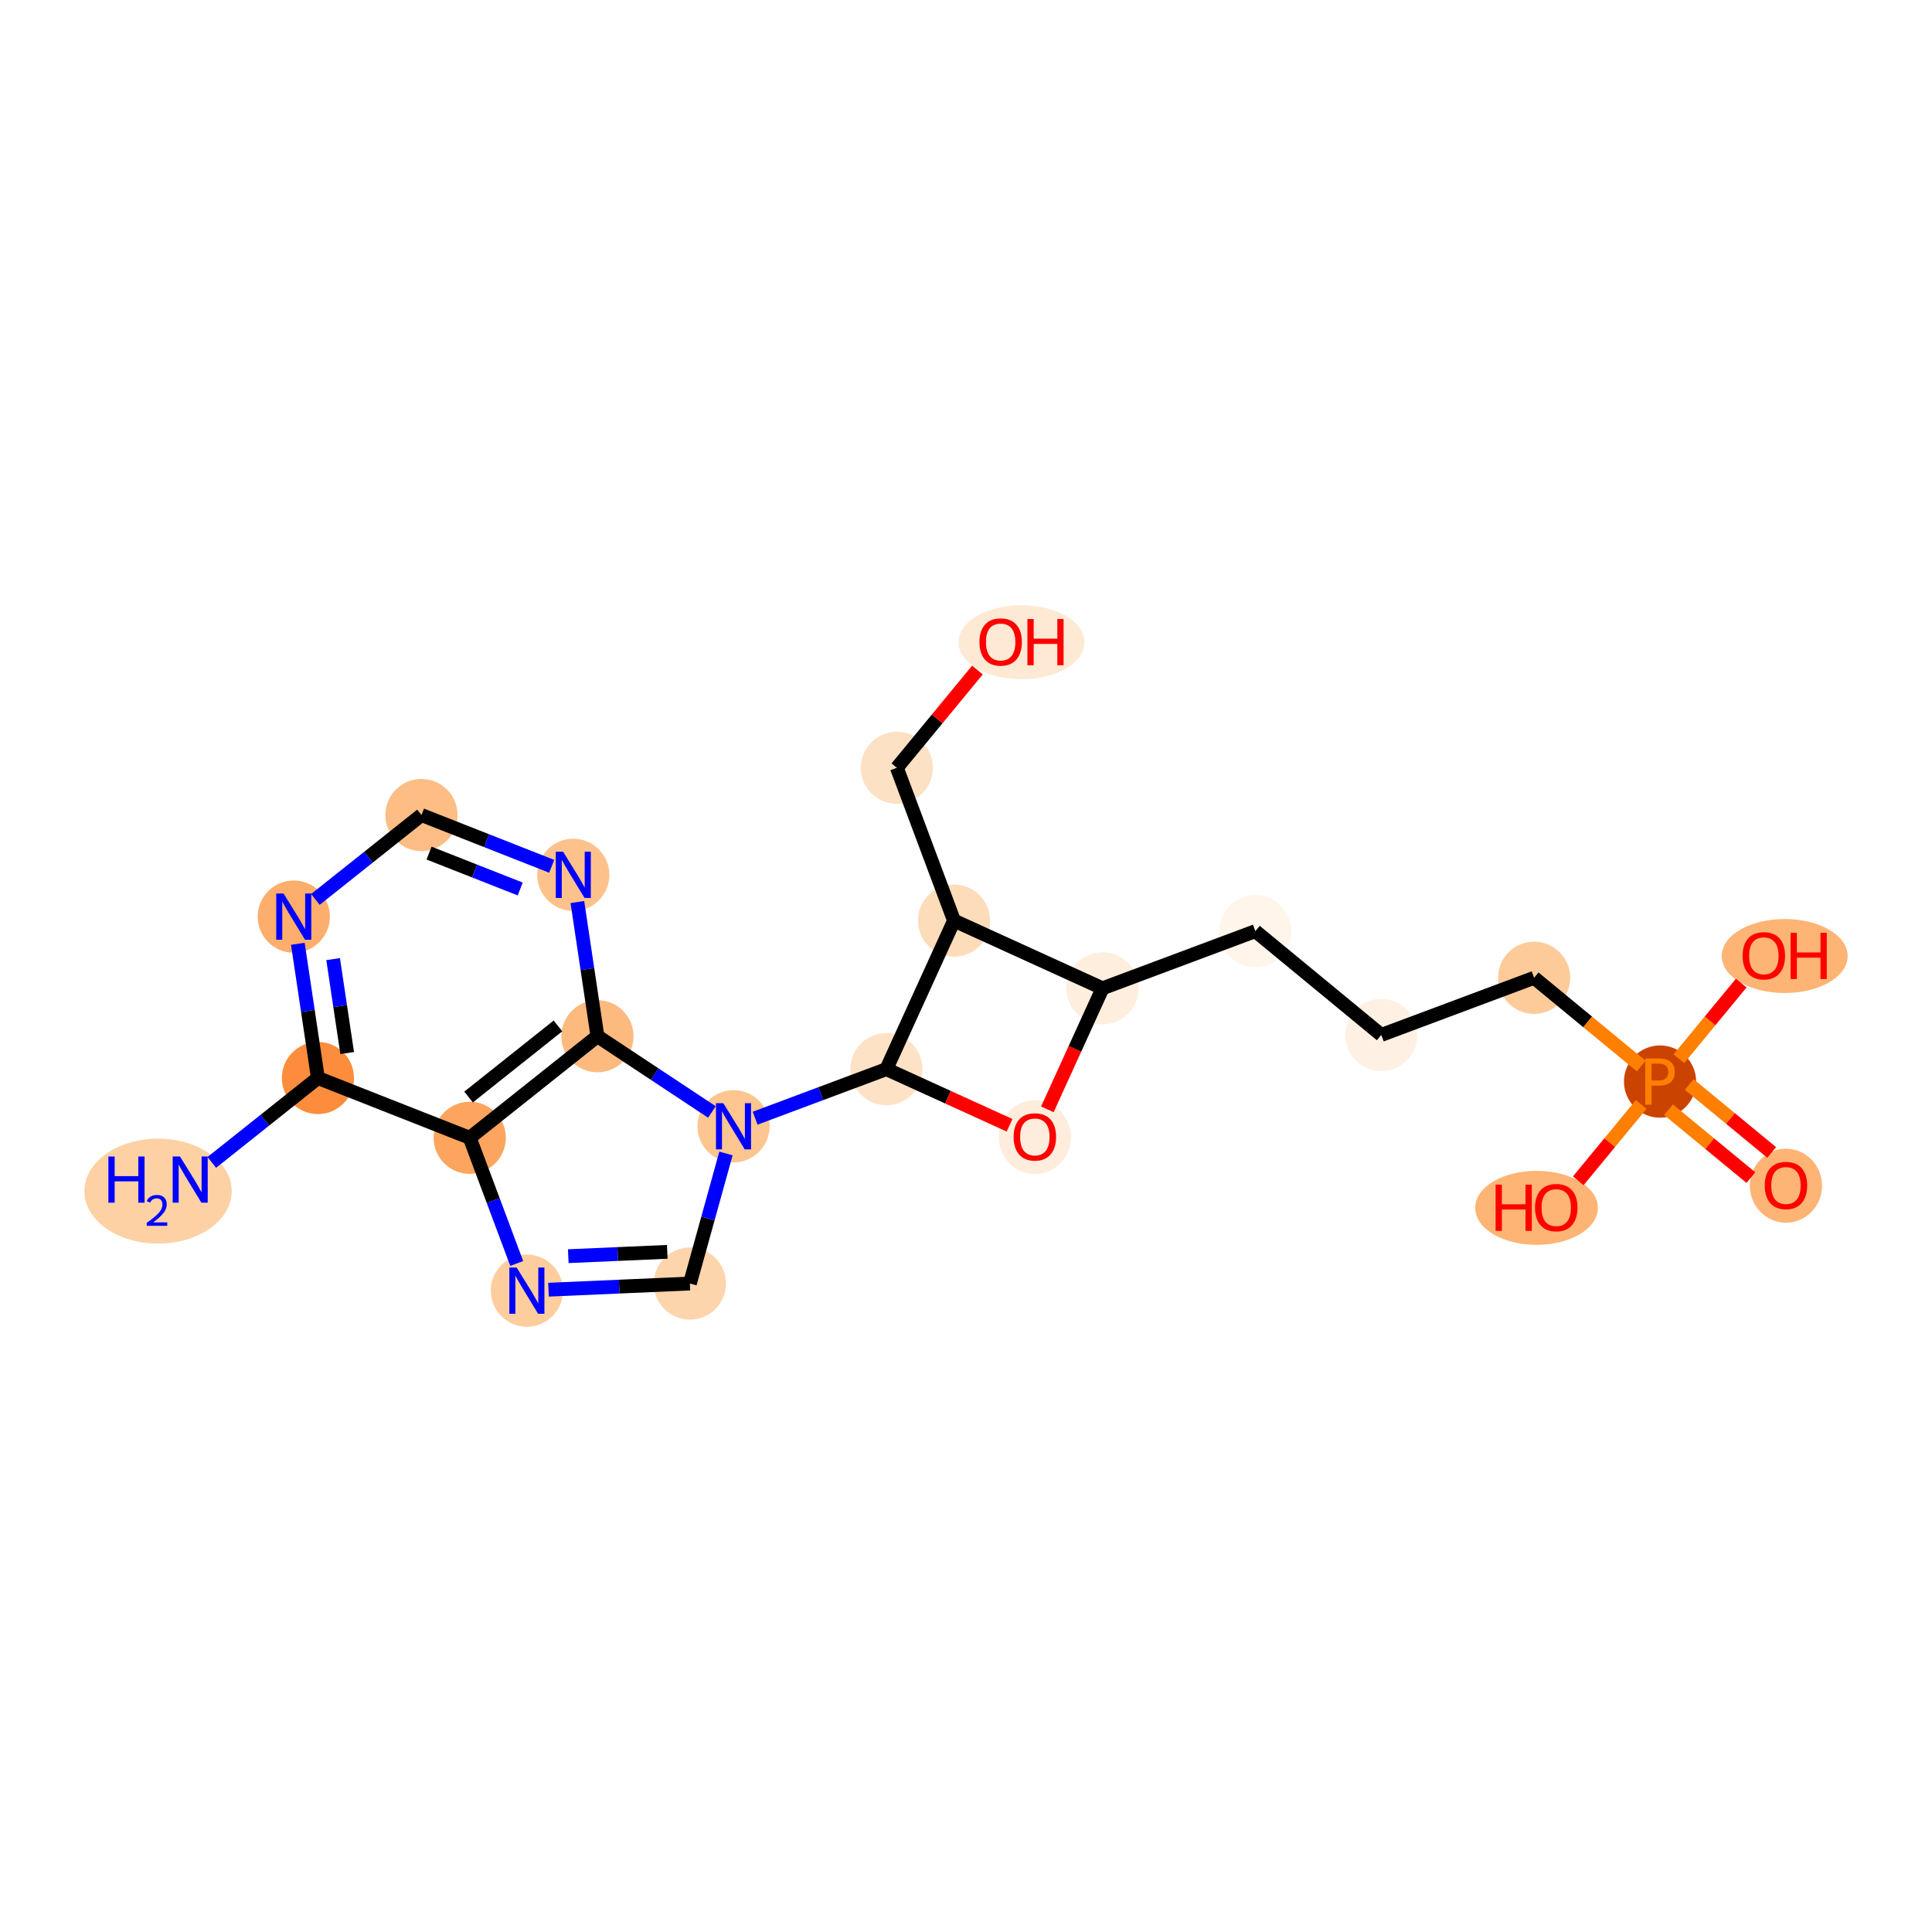 <?xml version='1.0' encoding='iso-8859-1'?>
<svg version='1.1' baseProfile='full'
              xmlns='http://www.w3.org/2000/svg'
                      xmlns:rdkit='http://www.rdkit.org/xml'
                      xmlns:xlink='http://www.w3.org/1999/xlink'
                  xml:space='preserve'
width='280px' height='280px' viewBox='0 0 280 280'>
<!-- END OF HEADER -->
<rect style='opacity:1.0;fill:#FFFFFF;stroke:none' width='280' height='280' x='0' y='0'> </rect>
<ellipse cx='22.907' cy='172.63' rx='10.18' ry='7.104'  style='fill:#FDD1A4;fill-rule:evenodd;stroke:#FDD1A4;stroke-width:1.0px;stroke-linecap:butt;stroke-linejoin:miter;stroke-opacity:1' />
<ellipse cx='46.073' cy='156.232' rx='4.73' ry='4.73'  style='fill:#FD8D3C;fill-rule:evenodd;stroke:#FD8D3C;stroke-width:1.0px;stroke-linecap:butt;stroke-linejoin:miter;stroke-opacity:1' />
<ellipse cx='42.576' cy='132.843' rx='4.73' ry='4.736'  style='fill:#FDAE6C;fill-rule:evenodd;stroke:#FDAE6C;stroke-width:1.0px;stroke-linecap:butt;stroke-linejoin:miter;stroke-opacity:1' />
<ellipse cx='61.084' cy='118.12' rx='4.73' ry='4.73'  style='fill:#FDBD84;fill-rule:evenodd;stroke:#FDBD84;stroke-width:1.0px;stroke-linecap:butt;stroke-linejoin:miter;stroke-opacity:1' />
<ellipse cx='83.088' cy='126.787' rx='4.73' ry='4.736'  style='fill:#FDC28C;fill-rule:evenodd;stroke:#FDC28C;stroke-width:1.0px;stroke-linecap:butt;stroke-linejoin:miter;stroke-opacity:1' />
<ellipse cx='86.585' cy='150.176' rx='4.73' ry='4.73'  style='fill:#FDBA7F;fill-rule:evenodd;stroke:#FDBA7F;stroke-width:1.0px;stroke-linecap:butt;stroke-linejoin:miter;stroke-opacity:1' />
<ellipse cx='68.077' cy='164.899' rx='4.73' ry='4.73'  style='fill:#FDA55E;fill-rule:evenodd;stroke:#FDA55E;stroke-width:1.0px;stroke-linecap:butt;stroke-linejoin:miter;stroke-opacity:1' />
<ellipse cx='76.36' cy='187.051' rx='4.73' ry='4.736'  style='fill:#FDCD9E;fill-rule:evenodd;stroke:#FDCD9E;stroke-width:1.0px;stroke-linecap:butt;stroke-linejoin:miter;stroke-opacity:1' />
<ellipse cx='99.987' cy='186.018' rx='4.73' ry='4.73'  style='fill:#FDD5AC;fill-rule:evenodd;stroke:#FDD5AC;stroke-width:1.0px;stroke-linecap:butt;stroke-linejoin:miter;stroke-opacity:1' />
<ellipse cx='106.306' cy='163.229' rx='4.73' ry='4.736'  style='fill:#FDC590;fill-rule:evenodd;stroke:#FDC590;stroke-width:1.0px;stroke-linecap:butt;stroke-linejoin:miter;stroke-opacity:1' />
<ellipse cx='128.458' cy='154.946' rx='4.73' ry='4.73'  style='fill:#FDE2C6;fill-rule:evenodd;stroke:#FDE2C6;stroke-width:1.0px;stroke-linecap:butt;stroke-linejoin:miter;stroke-opacity:1' />
<ellipse cx='149.978' cy='164.804' rx='4.73' ry='4.863'  style='fill:#FEEDDD;fill-rule:evenodd;stroke:#FEEDDD;stroke-width:1.0px;stroke-linecap:butt;stroke-linejoin:miter;stroke-opacity:1' />
<ellipse cx='159.785' cy='143.231' rx='4.73' ry='4.73'  style='fill:#FEEEDE;fill-rule:evenodd;stroke:#FEEEDE;stroke-width:1.0px;stroke-linecap:butt;stroke-linejoin:miter;stroke-opacity:1' />
<ellipse cx='181.936' cy='134.948' rx='4.73' ry='4.73'  style='fill:#FFF5EB;fill-rule:evenodd;stroke:#FFF5EB;stroke-width:1.0px;stroke-linecap:butt;stroke-linejoin:miter;stroke-opacity:1' />
<ellipse cx='200.185' cy='149.991' rx='4.73' ry='4.73'  style='fill:#FEF1E4;fill-rule:evenodd;stroke:#FEF1E4;stroke-width:1.0px;stroke-linecap:butt;stroke-linejoin:miter;stroke-opacity:1' />
<ellipse cx='222.337' cy='141.708' rx='4.73' ry='4.73'  style='fill:#FDCB9A;fill-rule:evenodd;stroke:#FDCB9A;stroke-width:1.0px;stroke-linecap:butt;stroke-linejoin:miter;stroke-opacity:1' />
<ellipse cx='240.586' cy='156.75' rx='4.73' ry='4.736'  style='fill:#CB4301;fill-rule:evenodd;stroke:#CB4301;stroke-width:1.0px;stroke-linecap:butt;stroke-linejoin:miter;stroke-opacity:1' />
<ellipse cx='258.835' cy='171.844' rx='4.73' ry='4.863'  style='fill:#FDB474;fill-rule:evenodd;stroke:#FDB474;stroke-width:1.0px;stroke-linecap:butt;stroke-linejoin:miter;stroke-opacity:1' />
<ellipse cx='258.65' cy='138.553' rx='8.622' ry='4.863'  style='fill:#FDB474;fill-rule:evenodd;stroke:#FDB474;stroke-width:1.0px;stroke-linecap:butt;stroke-linejoin:miter;stroke-opacity:1' />
<ellipse cx='222.687' cy='175.051' rx='8.388' ry='4.863'  style='fill:#FDB474;fill-rule:evenodd;stroke:#FDB474;stroke-width:1.0px;stroke-linecap:butt;stroke-linejoin:miter;stroke-opacity:1' />
<ellipse cx='138.264' cy='133.425' rx='4.73' ry='4.73'  style='fill:#FDDCBA;fill-rule:evenodd;stroke:#FDDCBA;stroke-width:1.0px;stroke-linecap:butt;stroke-linejoin:miter;stroke-opacity:1' />
<ellipse cx='129.981' cy='111.273' rx='4.73' ry='4.73'  style='fill:#FDE1C4;fill-rule:evenodd;stroke:#FDE1C4;stroke-width:1.0px;stroke-linecap:butt;stroke-linejoin:miter;stroke-opacity:1' />
<ellipse cx='148.046' cy='93.076' rx='8.622' ry='4.863'  style='fill:#FEE9D4;fill-rule:evenodd;stroke:#FEE9D4;stroke-width:1.0px;stroke-linecap:butt;stroke-linejoin:miter;stroke-opacity:1' />
<path class='bond-0 atom-0 atom-1' d='M 30.696,168.464 L 38.384,162.348' style='fill:none;fill-rule:evenodd;stroke:#0000FF;stroke-width:2.0px;stroke-linecap:butt;stroke-linejoin:miter;stroke-opacity:1' />
<path class='bond-0 atom-0 atom-1' d='M 38.384,162.348 L 46.073,156.232' style='fill:none;fill-rule:evenodd;stroke:#000000;stroke-width:2.0px;stroke-linecap:butt;stroke-linejoin:miter;stroke-opacity:1' />
<path class='bond-1 atom-1 atom-2' d='M 46.073,156.232 L 44.619,146.508' style='fill:none;fill-rule:evenodd;stroke:#000000;stroke-width:2.0px;stroke-linecap:butt;stroke-linejoin:miter;stroke-opacity:1' />
<path class='bond-1 atom-1 atom-2' d='M 44.619,146.508 L 43.165,136.783' style='fill:none;fill-rule:evenodd;stroke:#0000FF;stroke-width:2.0px;stroke-linecap:butt;stroke-linejoin:miter;stroke-opacity:1' />
<path class='bond-1 atom-1 atom-2' d='M 50.315,152.616 L 49.297,145.808' style='fill:none;fill-rule:evenodd;stroke:#000000;stroke-width:2.0px;stroke-linecap:butt;stroke-linejoin:miter;stroke-opacity:1' />
<path class='bond-1 atom-1 atom-2' d='M 49.297,145.808 L 48.279,139.001' style='fill:none;fill-rule:evenodd;stroke:#0000FF;stroke-width:2.0px;stroke-linecap:butt;stroke-linejoin:miter;stroke-opacity:1' />
<path class='bond-22 atom-6 atom-1' d='M 68.077,164.899 L 46.073,156.232' style='fill:none;fill-rule:evenodd;stroke:#000000;stroke-width:2.0px;stroke-linecap:butt;stroke-linejoin:miter;stroke-opacity:1' />
<path class='bond-2 atom-2 atom-3' d='M 45.707,130.352 L 53.396,124.236' style='fill:none;fill-rule:evenodd;stroke:#0000FF;stroke-width:2.0px;stroke-linecap:butt;stroke-linejoin:miter;stroke-opacity:1' />
<path class='bond-2 atom-2 atom-3' d='M 53.396,124.236 L 61.084,118.12' style='fill:none;fill-rule:evenodd;stroke:#000000;stroke-width:2.0px;stroke-linecap:butt;stroke-linejoin:miter;stroke-opacity:1' />
<path class='bond-3 atom-3 atom-4' d='M 61.084,118.12 L 70.52,121.837' style='fill:none;fill-rule:evenodd;stroke:#000000;stroke-width:2.0px;stroke-linecap:butt;stroke-linejoin:miter;stroke-opacity:1' />
<path class='bond-3 atom-3 atom-4' d='M 70.52,121.837 L 79.957,125.553' style='fill:none;fill-rule:evenodd;stroke:#0000FF;stroke-width:2.0px;stroke-linecap:butt;stroke-linejoin:miter;stroke-opacity:1' />
<path class='bond-3 atom-3 atom-4' d='M 62.181,123.636 L 68.787,126.238' style='fill:none;fill-rule:evenodd;stroke:#000000;stroke-width:2.0px;stroke-linecap:butt;stroke-linejoin:miter;stroke-opacity:1' />
<path class='bond-3 atom-3 atom-4' d='M 68.787,126.238 L 75.393,128.839' style='fill:none;fill-rule:evenodd;stroke:#0000FF;stroke-width:2.0px;stroke-linecap:butt;stroke-linejoin:miter;stroke-opacity:1' />
<path class='bond-4 atom-4 atom-5' d='M 83.677,130.727 L 85.131,140.452' style='fill:none;fill-rule:evenodd;stroke:#0000FF;stroke-width:2.0px;stroke-linecap:butt;stroke-linejoin:miter;stroke-opacity:1' />
<path class='bond-4 atom-4 atom-5' d='M 85.131,140.452 L 86.585,150.176' style='fill:none;fill-rule:evenodd;stroke:#000000;stroke-width:2.0px;stroke-linecap:butt;stroke-linejoin:miter;stroke-opacity:1' />
<path class='bond-5 atom-5 atom-6' d='M 86.585,150.176 L 68.077,164.899' style='fill:none;fill-rule:evenodd;stroke:#000000;stroke-width:2.0px;stroke-linecap:butt;stroke-linejoin:miter;stroke-opacity:1' />
<path class='bond-5 atom-5 atom-6' d='M 80.864,148.683 L 67.909,158.989' style='fill:none;fill-rule:evenodd;stroke:#000000;stroke-width:2.0px;stroke-linecap:butt;stroke-linejoin:miter;stroke-opacity:1' />
<path class='bond-24 atom-9 atom-5' d='M 103.175,161.156 L 94.88,155.666' style='fill:none;fill-rule:evenodd;stroke:#0000FF;stroke-width:2.0px;stroke-linecap:butt;stroke-linejoin:miter;stroke-opacity:1' />
<path class='bond-24 atom-9 atom-5' d='M 94.88,155.666 L 86.585,150.176' style='fill:none;fill-rule:evenodd;stroke:#000000;stroke-width:2.0px;stroke-linecap:butt;stroke-linejoin:miter;stroke-opacity:1' />
<path class='bond-6 atom-6 atom-7' d='M 68.077,164.899 L 71.482,174.005' style='fill:none;fill-rule:evenodd;stroke:#000000;stroke-width:2.0px;stroke-linecap:butt;stroke-linejoin:miter;stroke-opacity:1' />
<path class='bond-6 atom-6 atom-7' d='M 71.482,174.005 L 74.887,183.111' style='fill:none;fill-rule:evenodd;stroke:#0000FF;stroke-width:2.0px;stroke-linecap:butt;stroke-linejoin:miter;stroke-opacity:1' />
<path class='bond-7 atom-7 atom-8' d='M 79.491,186.914 L 89.739,186.466' style='fill:none;fill-rule:evenodd;stroke:#0000FF;stroke-width:2.0px;stroke-linecap:butt;stroke-linejoin:miter;stroke-opacity:1' />
<path class='bond-7 atom-7 atom-8' d='M 89.739,186.466 L 99.987,186.018' style='fill:none;fill-rule:evenodd;stroke:#000000;stroke-width:2.0px;stroke-linecap:butt;stroke-linejoin:miter;stroke-opacity:1' />
<path class='bond-7 atom-7 atom-8' d='M 82.359,182.054 L 89.533,181.741' style='fill:none;fill-rule:evenodd;stroke:#0000FF;stroke-width:2.0px;stroke-linecap:butt;stroke-linejoin:miter;stroke-opacity:1' />
<path class='bond-7 atom-7 atom-8' d='M 89.533,181.741 L 96.706,181.427' style='fill:none;fill-rule:evenodd;stroke:#000000;stroke-width:2.0px;stroke-linecap:butt;stroke-linejoin:miter;stroke-opacity:1' />
<path class='bond-8 atom-8 atom-9' d='M 99.987,186.018 L 102.6,176.593' style='fill:none;fill-rule:evenodd;stroke:#000000;stroke-width:2.0px;stroke-linecap:butt;stroke-linejoin:miter;stroke-opacity:1' />
<path class='bond-8 atom-8 atom-9' d='M 102.6,176.593 L 105.214,167.169' style='fill:none;fill-rule:evenodd;stroke:#0000FF;stroke-width:2.0px;stroke-linecap:butt;stroke-linejoin:miter;stroke-opacity:1' />
<path class='bond-9 atom-9 atom-10' d='M 109.437,162.058 L 118.947,158.502' style='fill:none;fill-rule:evenodd;stroke:#0000FF;stroke-width:2.0px;stroke-linecap:butt;stroke-linejoin:miter;stroke-opacity:1' />
<path class='bond-9 atom-9 atom-10' d='M 118.947,158.502 L 128.458,154.946' style='fill:none;fill-rule:evenodd;stroke:#000000;stroke-width:2.0px;stroke-linecap:butt;stroke-linejoin:miter;stroke-opacity:1' />
<path class='bond-10 atom-10 atom-11' d='M 128.458,154.946 L 137.385,159.014' style='fill:none;fill-rule:evenodd;stroke:#000000;stroke-width:2.0px;stroke-linecap:butt;stroke-linejoin:miter;stroke-opacity:1' />
<path class='bond-10 atom-10 atom-11' d='M 137.385,159.014 L 146.312,163.082' style='fill:none;fill-rule:evenodd;stroke:#FF0000;stroke-width:2.0px;stroke-linecap:butt;stroke-linejoin:miter;stroke-opacity:1' />
<path class='bond-23 atom-20 atom-10' d='M 138.264,133.425 L 128.458,154.946' style='fill:none;fill-rule:evenodd;stroke:#000000;stroke-width:2.0px;stroke-linecap:butt;stroke-linejoin:miter;stroke-opacity:1' />
<path class='bond-11 atom-11 atom-12' d='M 151.791,160.774 L 155.788,152.003' style='fill:none;fill-rule:evenodd;stroke:#FF0000;stroke-width:2.0px;stroke-linecap:butt;stroke-linejoin:miter;stroke-opacity:1' />
<path class='bond-11 atom-11 atom-12' d='M 155.788,152.003 L 159.785,143.231' style='fill:none;fill-rule:evenodd;stroke:#000000;stroke-width:2.0px;stroke-linecap:butt;stroke-linejoin:miter;stroke-opacity:1' />
<path class='bond-12 atom-12 atom-13' d='M 159.785,143.231 L 181.936,134.948' style='fill:none;fill-rule:evenodd;stroke:#000000;stroke-width:2.0px;stroke-linecap:butt;stroke-linejoin:miter;stroke-opacity:1' />
<path class='bond-19 atom-12 atom-20' d='M 159.785,143.231 L 138.264,133.425' style='fill:none;fill-rule:evenodd;stroke:#000000;stroke-width:2.0px;stroke-linecap:butt;stroke-linejoin:miter;stroke-opacity:1' />
<path class='bond-13 atom-13 atom-14' d='M 181.936,134.948 L 200.185,149.991' style='fill:none;fill-rule:evenodd;stroke:#000000;stroke-width:2.0px;stroke-linecap:butt;stroke-linejoin:miter;stroke-opacity:1' />
<path class='bond-14 atom-14 atom-15' d='M 200.185,149.991 L 222.337,141.708' style='fill:none;fill-rule:evenodd;stroke:#000000;stroke-width:2.0px;stroke-linecap:butt;stroke-linejoin:miter;stroke-opacity:1' />
<path class='bond-15 atom-15 atom-16' d='M 222.337,141.708 L 230.097,148.104' style='fill:none;fill-rule:evenodd;stroke:#000000;stroke-width:2.0px;stroke-linecap:butt;stroke-linejoin:miter;stroke-opacity:1' />
<path class='bond-15 atom-15 atom-16' d='M 230.097,148.104 L 237.857,154.5' style='fill:none;fill-rule:evenodd;stroke:#FF7F00;stroke-width:2.0px;stroke-linecap:butt;stroke-linejoin:miter;stroke-opacity:1' />
<path class='bond-16 atom-16 atom-17' d='M 241.811,160.824 L 247.782,165.746' style='fill:none;fill-rule:evenodd;stroke:#FF7F00;stroke-width:2.0px;stroke-linecap:butt;stroke-linejoin:miter;stroke-opacity:1' />
<path class='bond-16 atom-16 atom-17' d='M 247.782,165.746 L 253.753,170.668' style='fill:none;fill-rule:evenodd;stroke:#FF0000;stroke-width:2.0px;stroke-linecap:butt;stroke-linejoin:miter;stroke-opacity:1' />
<path class='bond-16 atom-16 atom-17' d='M 244.819,157.174 L 250.791,162.096' style='fill:none;fill-rule:evenodd;stroke:#FF7F00;stroke-width:2.0px;stroke-linecap:butt;stroke-linejoin:miter;stroke-opacity:1' />
<path class='bond-16 atom-16 atom-17' d='M 250.791,162.096 L 256.762,167.018' style='fill:none;fill-rule:evenodd;stroke:#FF0000;stroke-width:2.0px;stroke-linecap:butt;stroke-linejoin:miter;stroke-opacity:1' />
<path class='bond-17 atom-16 atom-18' d='M 243.315,153.439 L 247.833,147.957' style='fill:none;fill-rule:evenodd;stroke:#FF7F00;stroke-width:2.0px;stroke-linecap:butt;stroke-linejoin:miter;stroke-opacity:1' />
<path class='bond-17 atom-16 atom-18' d='M 247.833,147.957 L 252.352,142.475' style='fill:none;fill-rule:evenodd;stroke:#FF0000;stroke-width:2.0px;stroke-linecap:butt;stroke-linejoin:miter;stroke-opacity:1' />
<path class='bond-18 atom-16 atom-19' d='M 237.857,160.061 L 233.295,165.595' style='fill:none;fill-rule:evenodd;stroke:#FF7F00;stroke-width:2.0px;stroke-linecap:butt;stroke-linejoin:miter;stroke-opacity:1' />
<path class='bond-18 atom-16 atom-19' d='M 233.295,165.595 L 228.734,171.128' style='fill:none;fill-rule:evenodd;stroke:#FF0000;stroke-width:2.0px;stroke-linecap:butt;stroke-linejoin:miter;stroke-opacity:1' />
<path class='bond-20 atom-20 atom-21' d='M 138.264,133.425 L 129.981,111.273' style='fill:none;fill-rule:evenodd;stroke:#000000;stroke-width:2.0px;stroke-linecap:butt;stroke-linejoin:miter;stroke-opacity:1' />
<path class='bond-21 atom-21 atom-22' d='M 129.981,111.273 L 135.82,104.19' style='fill:none;fill-rule:evenodd;stroke:#000000;stroke-width:2.0px;stroke-linecap:butt;stroke-linejoin:miter;stroke-opacity:1' />
<path class='bond-21 atom-21 atom-22' d='M 135.82,104.19 L 141.659,97.106' style='fill:none;fill-rule:evenodd;stroke:#FF0000;stroke-width:2.0px;stroke-linecap:butt;stroke-linejoin:miter;stroke-opacity:1' />
<path  class='atom-0' d='M 15.709 167.607
L 16.617 167.607
L 16.617 170.454
L 20.041 170.454
L 20.041 167.607
L 20.95 167.607
L 20.95 174.304
L 20.041 174.304
L 20.041 171.211
L 16.617 171.211
L 16.617 174.304
L 15.709 174.304
L 15.709 167.607
' fill='#0000FF'/>
<path  class='atom-0' d='M 21.274 174.069
Q 21.436 173.651, 21.824 173.42
Q 22.211 173.183, 22.748 173.183
Q 23.416 173.183, 23.79 173.545
Q 24.165 173.907, 24.165 174.55
Q 24.165 175.205, 23.678 175.817
Q 23.197 176.429, 22.198 177.153
L 24.24 177.153
L 24.24 177.653
L 21.262 177.653
L 21.262 177.235
Q 22.086 176.648, 22.573 176.211
Q 23.066 175.774, 23.303 175.38
Q 23.541 174.987, 23.541 174.581
Q 23.541 174.157, 23.328 173.919
Q 23.116 173.682, 22.748 173.682
Q 22.392 173.682, 22.154 173.826
Q 21.917 173.969, 21.749 174.288
L 21.274 174.069
' fill='#0000FF'/>
<path  class='atom-0' d='M 26.084 167.607
L 28.279 171.154
Q 28.497 171.504, 28.847 172.138
Q 29.197 172.772, 29.216 172.809
L 29.216 167.607
L 30.105 167.607
L 30.105 174.304
L 29.187 174.304
L 26.832 170.426
Q 26.558 169.971, 26.264 169.451
Q 25.98 168.931, 25.895 168.77
L 25.895 174.304
L 25.025 174.304
L 25.025 167.607
L 26.084 167.607
' fill='#0000FF'/>
<path  class='atom-2' d='M 41.096 129.494
L 43.29 133.042
Q 43.508 133.392, 43.858 134.025
Q 44.208 134.659, 44.227 134.697
L 44.227 129.494
L 45.116 129.494
L 45.116 136.192
L 44.199 136.192
L 41.843 132.313
Q 41.569 131.859, 41.276 131.339
Q 40.992 130.818, 40.907 130.658
L 40.907 136.192
L 40.036 136.192
L 40.036 129.494
L 41.096 129.494
' fill='#0000FF'/>
<path  class='atom-4' d='M 81.608 123.438
L 83.802 126.985
Q 84.02 127.335, 84.37 127.969
Q 84.72 128.603, 84.739 128.641
L 84.739 123.438
L 85.628 123.438
L 85.628 130.135
L 84.71 130.135
L 82.355 126.257
Q 82.081 125.803, 81.787 125.283
Q 81.504 124.762, 81.418 124.601
L 81.418 130.135
L 80.548 130.135
L 80.548 123.438
L 81.608 123.438
' fill='#0000FF'/>
<path  class='atom-7' d='M 74.879 183.702
L 77.074 187.249
Q 77.292 187.599, 77.642 188.233
Q 77.992 188.867, 78.011 188.905
L 78.011 183.702
L 78.9 183.702
L 78.9 190.399
L 77.982 190.399
L 75.627 186.521
Q 75.353 186.067, 75.059 185.547
Q 74.775 185.026, 74.69 184.865
L 74.69 190.399
L 73.82 190.399
L 73.82 183.702
L 74.879 183.702
' fill='#0000FF'/>
<path  class='atom-9' d='M 104.826 159.88
L 107.02 163.427
Q 107.238 163.777, 107.588 164.411
Q 107.938 165.045, 107.957 165.083
L 107.957 159.88
L 108.846 159.88
L 108.846 166.577
L 107.928 166.577
L 105.573 162.699
Q 105.299 162.245, 105.005 161.724
Q 104.722 161.204, 104.636 161.043
L 104.636 166.577
L 103.766 166.577
L 103.766 159.88
L 104.826 159.88
' fill='#0000FF'/>
<path  class='atom-11' d='M 146.904 164.771
Q 146.904 163.163, 147.698 162.264
Q 148.493 161.365, 149.978 161.365
Q 151.463 161.365, 152.258 162.264
Q 153.053 163.163, 153.053 164.771
Q 153.053 166.398, 152.249 167.325
Q 151.444 168.243, 149.978 168.243
Q 148.502 168.243, 147.698 167.325
Q 146.904 166.407, 146.904 164.771
M 149.978 167.486
Q 151 167.486, 151.548 166.805
Q 152.107 166.114, 152.107 164.771
Q 152.107 163.456, 151.548 162.794
Q 151 162.122, 149.978 162.122
Q 148.956 162.122, 148.398 162.784
Q 147.85 163.447, 147.85 164.771
Q 147.85 166.124, 148.398 166.805
Q 148.956 167.486, 149.978 167.486
' fill='#FF0000'/>
<path  class='atom-16' d='M 240.425 153.401
Q 241.57 153.401, 242.147 153.921
Q 242.724 154.432, 242.724 155.369
Q 242.724 156.296, 242.128 156.825
Q 241.541 157.346, 240.425 157.346
L 239.356 157.346
L 239.356 160.099
L 238.448 160.099
L 238.448 153.401
L 240.425 153.401
M 240.425 156.589
Q 241.078 156.589, 241.428 156.277
Q 241.778 155.965, 241.778 155.369
Q 241.778 154.773, 241.428 154.47
Q 241.087 154.158, 240.425 154.158
L 239.356 154.158
L 239.356 156.589
L 240.425 156.589
' fill='#FF7F00'/>
<path  class='atom-17' d='M 255.761 171.811
Q 255.761 170.203, 256.555 169.304
Q 257.35 168.405, 258.835 168.405
Q 260.32 168.405, 261.115 169.304
Q 261.909 170.203, 261.909 171.811
Q 261.909 173.438, 261.105 174.365
Q 260.301 175.283, 258.835 175.283
Q 257.359 175.283, 256.555 174.365
Q 255.761 173.447, 255.761 171.811
M 258.835 174.526
Q 259.857 174.526, 260.405 173.845
Q 260.963 173.154, 260.963 171.811
Q 260.963 170.496, 260.405 169.834
Q 259.857 169.162, 258.835 169.162
Q 257.813 169.162, 257.255 169.824
Q 256.707 170.487, 256.707 171.811
Q 256.707 173.164, 257.255 173.845
Q 257.813 174.526, 258.835 174.526
' fill='#FF0000'/>
<path  class='atom-18' d='M 252.554 138.52
Q 252.554 136.911, 253.348 136.013
Q 254.143 135.114, 255.628 135.114
Q 257.113 135.114, 257.908 136.013
Q 258.703 136.911, 258.703 138.52
Q 258.703 140.147, 257.898 141.074
Q 257.094 141.991, 255.628 141.991
Q 254.152 141.991, 253.348 141.074
Q 252.554 140.156, 252.554 138.52
M 255.628 141.235
Q 256.65 141.235, 257.198 140.553
Q 257.757 139.863, 257.757 138.52
Q 257.757 137.205, 257.198 136.542
Q 256.65 135.871, 255.628 135.871
Q 254.606 135.871, 254.048 136.533
Q 253.5 137.195, 253.5 138.52
Q 253.5 139.872, 254.048 140.553
Q 254.606 141.235, 255.628 141.235
' fill='#FF0000'/>
<path  class='atom-18' d='M 259.507 135.19
L 260.415 135.19
L 260.415 138.037
L 263.839 138.037
L 263.839 135.19
L 264.747 135.19
L 264.747 141.887
L 263.839 141.887
L 263.839 138.794
L 260.415 138.794
L 260.415 141.887
L 259.507 141.887
L 259.507 135.19
' fill='#FF0000'/>
<path  class='atom-19' d='M 216.755 171.688
L 217.664 171.688
L 217.664 174.535
L 221.088 174.535
L 221.088 171.688
L 221.996 171.688
L 221.996 178.386
L 221.088 178.386
L 221.088 175.292
L 217.664 175.292
L 217.664 178.386
L 216.755 178.386
L 216.755 171.688
' fill='#FF0000'/>
<path  class='atom-19' d='M 222.469 175.018
Q 222.469 173.41, 223.264 172.511
Q 224.058 171.612, 225.544 171.612
Q 227.029 171.612, 227.823 172.511
Q 228.618 173.41, 228.618 175.018
Q 228.618 176.645, 227.814 177.572
Q 227.01 178.49, 225.544 178.49
Q 224.068 178.49, 223.264 177.572
Q 222.469 176.654, 222.469 175.018
M 225.544 177.733
Q 226.565 177.733, 227.114 177.052
Q 227.672 176.361, 227.672 175.018
Q 227.672 173.703, 227.114 173.041
Q 226.565 172.369, 225.544 172.369
Q 224.522 172.369, 223.964 173.031
Q 223.415 173.693, 223.415 175.018
Q 223.415 176.371, 223.964 177.052
Q 224.522 177.733, 225.544 177.733
' fill='#FF0000'/>
<path  class='atom-22' d='M 141.949 93.043
Q 141.949 91.435, 142.743 90.537
Q 143.538 89.638, 145.023 89.638
Q 146.508 89.638, 147.303 90.537
Q 148.098 91.435, 148.098 93.043
Q 148.098 94.67, 147.294 95.597
Q 146.49 96.515, 145.023 96.515
Q 143.548 96.515, 142.743 95.597
Q 141.949 94.68, 141.949 93.043
M 145.023 95.758
Q 146.045 95.758, 146.594 95.077
Q 147.152 94.387, 147.152 93.043
Q 147.152 91.728, 146.594 91.066
Q 146.045 90.395, 145.023 90.395
Q 144.002 90.395, 143.443 91.057
Q 142.895 91.719, 142.895 93.043
Q 142.895 94.396, 143.443 95.077
Q 144.002 95.758, 145.023 95.758
' fill='#FF0000'/>
<path  class='atom-22' d='M 148.902 89.713
L 149.81 89.713
L 149.81 92.561
L 153.234 92.561
L 153.234 89.713
L 154.143 89.713
L 154.143 96.411
L 153.234 96.411
L 153.234 93.318
L 149.81 93.318
L 149.81 96.411
L 148.902 96.411
L 148.902 89.713
' fill='#FF0000'/>
</svg>
